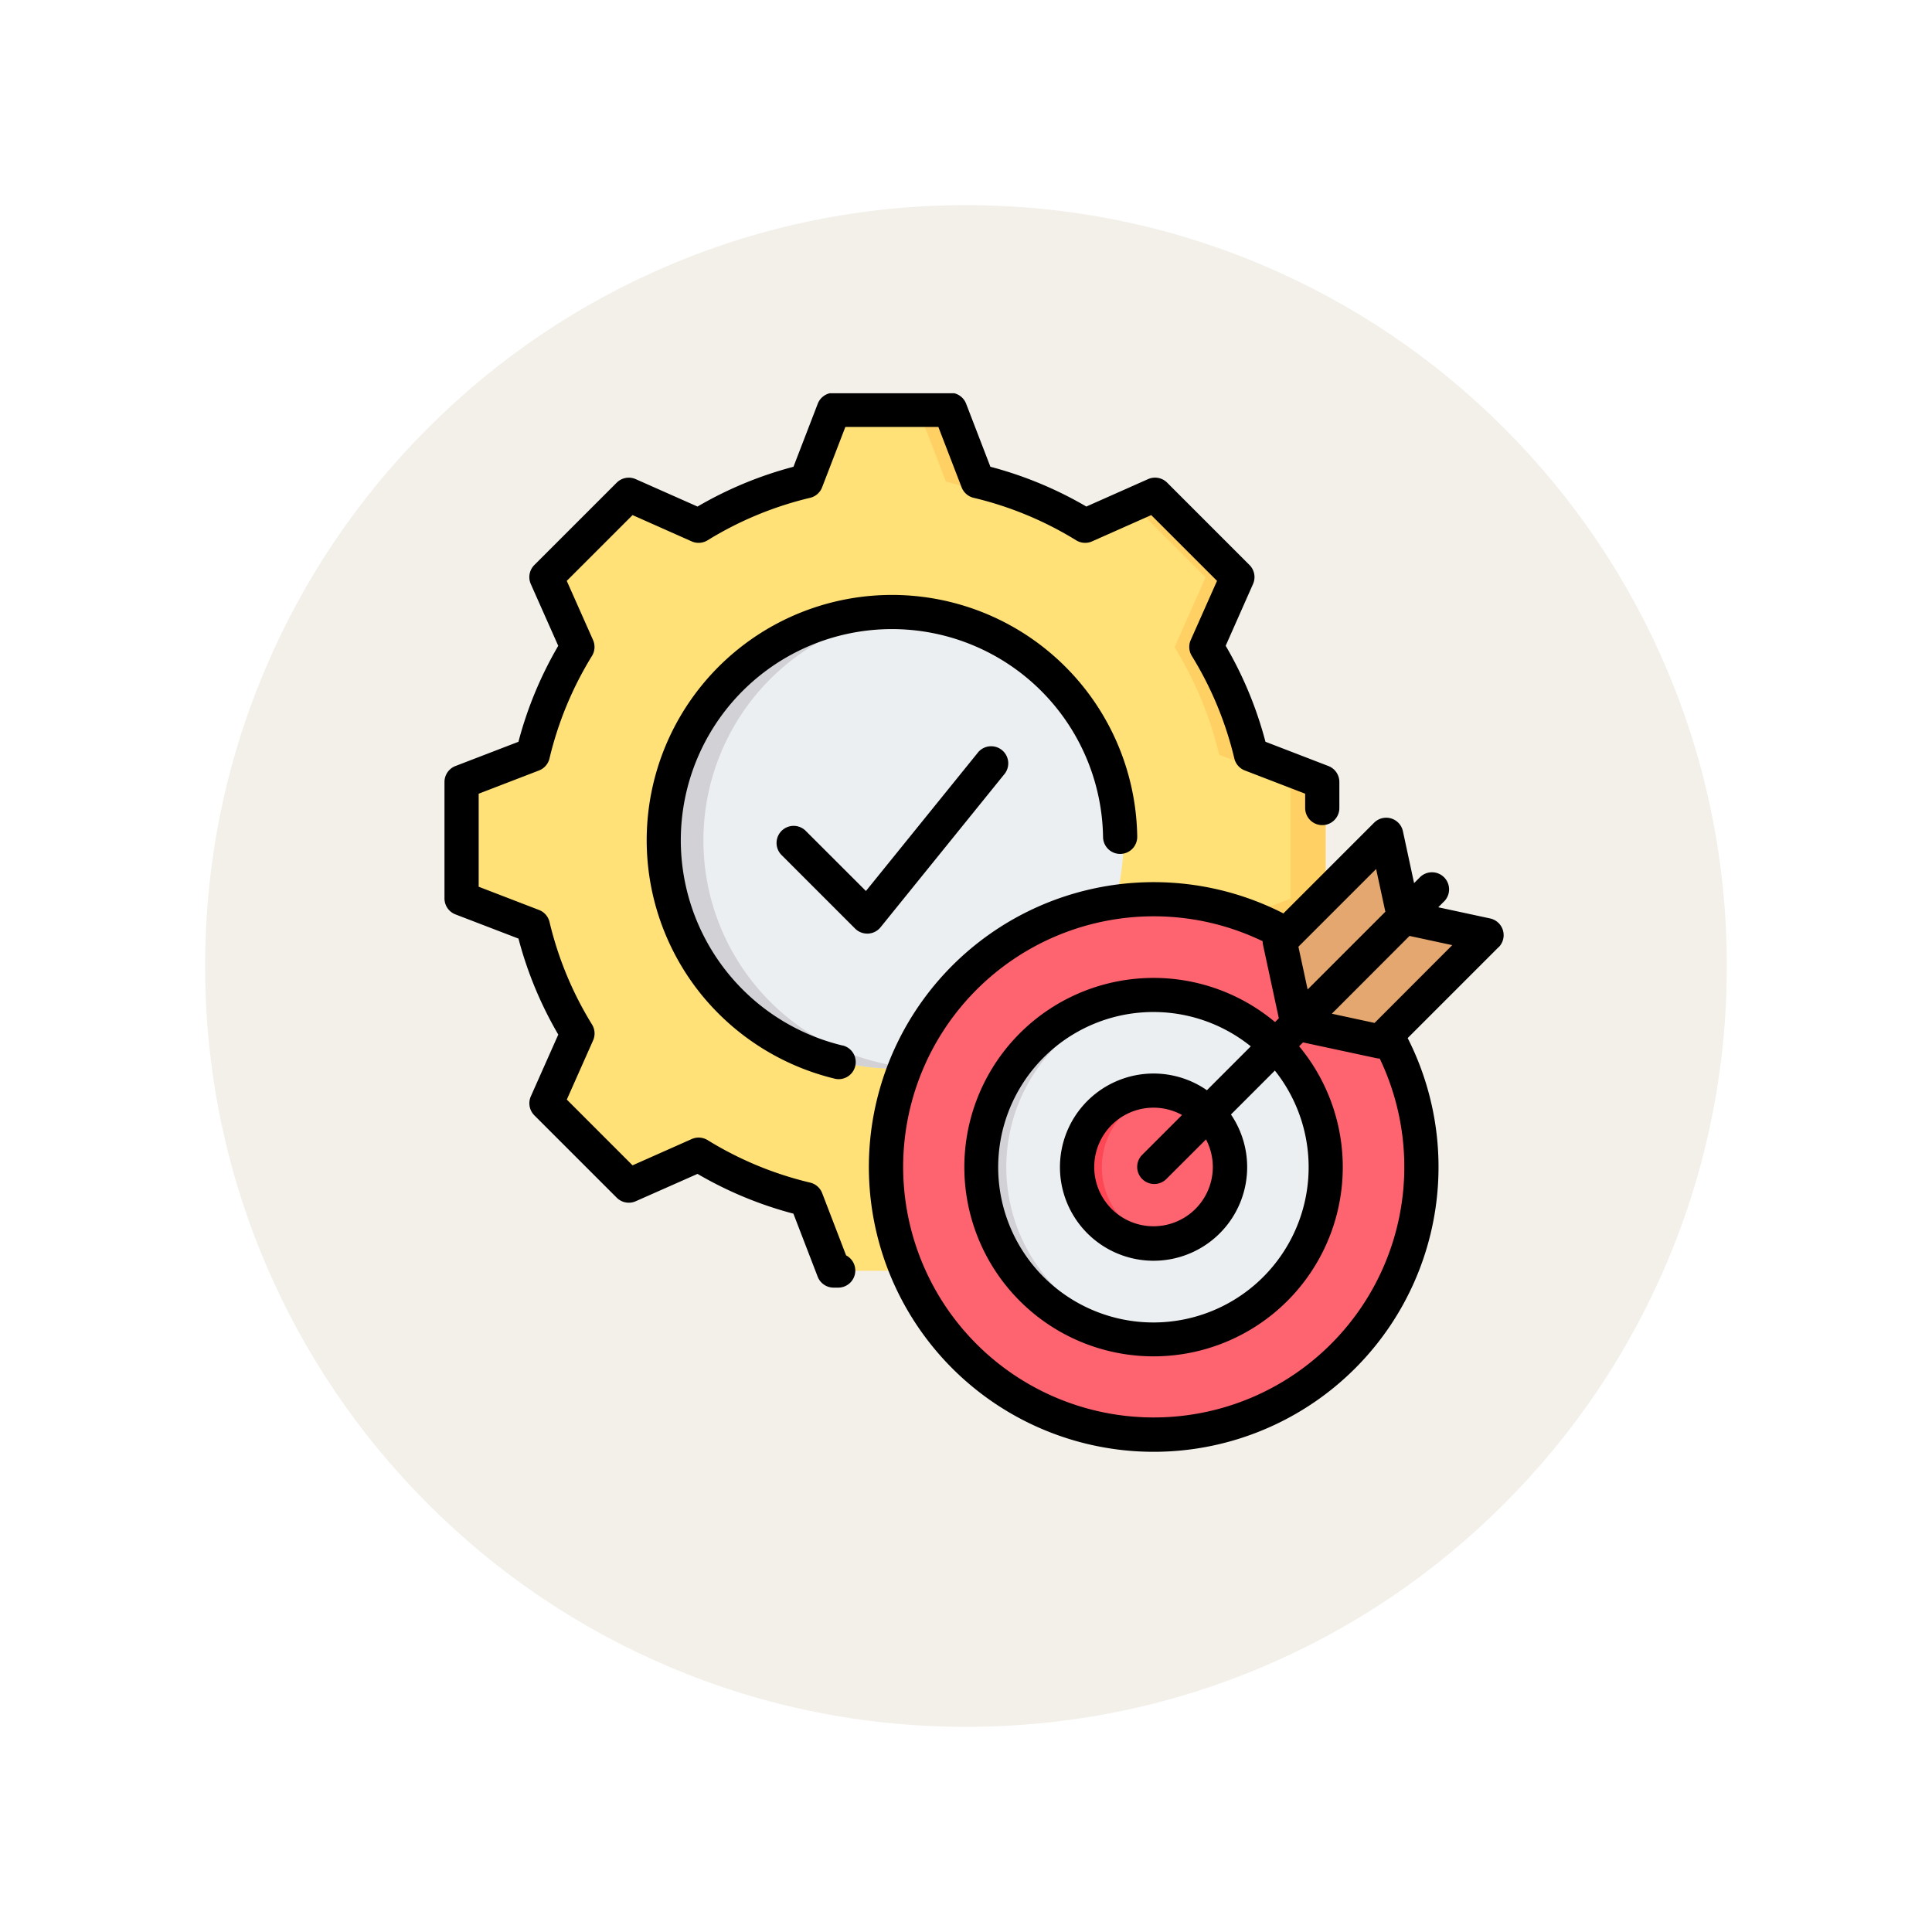 <svg xmlns="http://www.w3.org/2000/svg" xmlns:xlink="http://www.w3.org/1999/xlink" width="113" height="113" viewBox="0 0 113 113">
  <defs>
    <filter id="Trazado_906462" x="0" y="0" width="113" height="113" filterUnits="userSpaceOnUse">
      <feOffset dy="3" input="SourceAlpha"/>
      <feGaussianBlur stdDeviation="3" result="blur"/>
      <feFlood flood-opacity="0.161"/>
      <feComposite operator="in" in2="blur"/>
      <feComposite in="SourceGraphic"/>
    </filter>
  </defs>
  <g id="Grupo_1114239" data-name="Grupo 1114239" transform="translate(-586.051 -2827)">
    <g transform="matrix(1, 0, 0, 1, 586.05, 2827)" filter="url(#Trazado_906462)">
      <g id="Trazado_906462-2" data-name="Trazado 906462" transform="translate(9 6)" fill="#f3f0ea">
        <path d="M 47.5 93.5 C 41.289 93.5 35.265 92.284 29.595 89.886 C 24.118 87.569 19.198 84.252 14.973 80.027 C 10.748 75.802 7.431 70.882 5.114 65.405 C 2.716 59.735 1.5 53.711 1.5 47.5 C 1.5 41.289 2.716 35.265 5.114 29.595 C 7.431 24.118 10.748 19.198 14.973 14.973 C 19.198 10.748 24.118 7.431 29.595 5.114 C 35.265 2.716 41.289 1.5 47.5 1.5 C 53.711 1.5 59.735 2.716 65.405 5.114 C 70.882 7.431 75.802 10.748 80.027 14.973 C 84.252 19.198 87.569 24.118 89.886 29.595 C 92.284 35.265 93.5 41.289 93.5 47.5 C 93.5 53.711 92.284 59.735 89.886 65.405 C 87.569 70.882 84.252 75.802 80.027 80.027 C 75.802 84.252 70.882 87.569 65.405 89.886 C 59.735 92.284 53.711 93.5 47.5 93.5 Z" stroke="none"/>
        <path d="M 47.5 3 C 41.491 3 35.664 4.176 30.179 6.496 C 24.881 8.737 20.121 11.946 16.034 16.034 C 11.946 20.121 8.737 24.881 6.496 30.179 C 4.176 35.664 3 41.491 3 47.5 C 3 53.509 4.176 59.336 6.496 64.821 C 8.737 70.119 11.946 74.879 16.034 78.966 C 20.121 83.054 24.881 86.263 30.179 88.504 C 35.664 90.824 41.491 92 47.5 92 C 53.509 92 59.336 90.824 64.82 88.504 C 70.119 86.263 74.878 83.054 78.966 78.966 C 83.054 74.879 86.263 70.119 88.504 64.821 C 90.824 59.336 92 53.509 92 47.5 C 92 41.491 90.824 35.664 88.504 30.179 C 86.263 24.881 83.054 20.121 78.966 16.034 C 74.878 11.946 70.119 8.737 64.82 6.496 C 59.336 4.176 53.509 3 47.5 3 M 47.5 0 C 73.733 0 95 21.266 95 47.5 L 95 47.5 C 95 73.734 73.733 95 47.5 95 C 21.266 95 0 73.734 0 47.5 L 0 47.5 C 0 21.266 21.266 0 47.5 0 Z" stroke="none" fill="#fff"/>
      </g>
    </g>
    <g id="Grupo_1114238" data-name="Grupo 1114238" transform="translate(604.048 2841.891)">
      <g id="Grupo_1114237" data-name="Grupo 1114237" transform="translate(9.189 9.094)">
        <g id="Grupo_1114235" data-name="Grupo 1114235" transform="translate(0)">
          <path id="Trazado_907182" data-name="Trazado 907182" d="M47.685,20.171a21.483,21.483,0,0,1,6.29,2.608l4.088-1.815,4.818,4.818-1.815,4.086a21.481,21.481,0,0,1,2.608,6.292l4.17,1.605v6.813l-4.171,1.606a21.483,21.483,0,0,1-2.608,6.29l1.815,4.088-4.818,4.818-4.086-1.815a21.477,21.477,0,0,1-6.292,2.608l-1.605,4.17H39.266L37.66,62.171a21.484,21.484,0,0,1-6.29-2.608l-4.088,1.815-4.818-4.818,1.815-4.086a21.483,21.483,0,0,1-2.608-6.292L17.5,44.578V37.765l4.171-1.605a21.481,21.481,0,0,1,2.608-6.291l-1.815-4.087,4.818-4.818,4.088,1.815a21.486,21.486,0,0,1,6.29-2.608L39.266,16h6.813Z" transform="translate(-17.501 -16)" fill="#ffe177" fill-rule="evenodd"/>
          <path id="Trazado_907183" data-name="Trazado 907183" d="M95.5,59.564l-4.088,1.815-.629-.629,3.832-1.7q.436.269.885.516Zm16.314-39.392a21.483,21.483,0,0,1,6.29,2.608l-1.162.516a28.336,28.336,0,0,0-7.175-3.124L108.164,16h2.047Zm6.292,39.393a21.477,21.477,0,0,1-6.292,2.608l-1.605,4.17h-2.047l1.605-4.17a28.326,28.326,0,0,0,7.177-3.124ZM90.785,21.593l.629-.629L95.5,22.779q-.448.247-.885.516Zm29.992,0,1.417-.629,4.818,4.818L125.2,29.867a21.481,21.481,0,0,1,2.608,6.292l4.17,1.605v6.813L127.8,46.183a21.482,21.482,0,0,1-2.608,6.29l1.815,4.088-4.818,4.818-1.417-.629,4.188-4.188-1.815-4.088a21.483,21.483,0,0,0,2.608-6.29l4.171-1.606V37.765l-4.17-1.605a21.481,21.481,0,0,0-2.608-6.292l1.815-4.086Z" transform="translate(-81.633 -16)" fill="#ffd064" fill-rule="evenodd"/>
          <circle id="Elipse_12775" data-name="Elipse 12775" cx="13.347" cy="13.347" r="13.347" transform="translate(9.115 15.241) rotate(-13.3)" fill="#eceff1"/>
          <path id="Trazado_907184" data-name="Trazado 907184" d="M125.53,110.68a13.347,13.347,0,0,0,0,26.694q.536,0,1.062-.042a13.348,13.348,0,0,1,0-26.61Q126.066,110.681,125.53,110.68Z" transform="translate(-100.359 -98.856)" fill="#d1d1d6" fill-rule="evenodd"/>
        </g>
        <g id="Grupo_1114236" data-name="Grupo 1114236" transform="translate(24.816 25.227)">
          <circle id="Elipse_12776" data-name="Elipse 12776" cx="15.661" cy="15.661" r="15.661" transform="translate(0 3.396)" fill="#fe646f"/>
          <path id="Trazado_907185" data-name="Trazado 907185" d="M337.239,245.192a15.661,15.661,0,1,1,0,31.322c-.209,0-.417-.005-.624-.013a15.66,15.66,0,0,0,0-31.3c.207-.008.415-.013.624-.013Z" transform="translate(-321.578 -241.796)" fill="#fd4755" fill-rule="evenodd"/>
          <circle id="Elipse_12777" data-name="Elipse 12777" cx="10.064" cy="10.064" r="10.064" transform="translate(5.597 8.993)" fill="#eceff1"/>
          <path id="Trazado_907186" data-name="Trazado 907186" d="M271.093,290.011c.21,0,.418.007.624.02a10.064,10.064,0,0,0,0,20.088c-.207.013-.415.02-.624.02a10.064,10.064,0,0,1,0-20.128Z" transform="translate(-255.432 -281.018)" fill="#d1d1d6" fill-rule="evenodd"/>
          <circle id="Elipse_12778" data-name="Elipse 12778" cx="4.467" cy="4.467" r="4.467" transform="translate(9.843 16.633) rotate(-22.514)" fill="#fe646f"/>
          <path id="Trazado_907187" data-name="Trazado 907187" d="M310.315,334.829a4.5,4.5,0,0,1,.624.044,4.467,4.467,0,0,0,0,8.846,4.467,4.467,0,1,1-.624-8.89Z" transform="translate(-294.653 -320.239)" fill="#fd4755" fill-rule="evenodd"/>
          <path id="Trazado_907188" data-name="Trazado 907188" d="M412.506,223.978l-5.6,5.6a.365.365,0,0,1-.344.1l-4.391-.946a.368.368,0,0,1-.287-.287l-.946-4.391a.365.365,0,0,1,.1-.344l5.6-5.6a.375.375,0,0,1,.631.186l.844,3.918a.368.368,0,0,0,.287.287l3.918.844a.375.375,0,0,1,.186.631Z" transform="translate(-377.863 -218.001)" fill="#e3a76f" fill-rule="evenodd"/>
          <path id="Trazado_907189" data-name="Trazado 907189" d="M418.743,261.234l-5.6,5.6a.365.365,0,0,1-.344.1l-4.391-.946a.368.368,0,0,1-.287-.287l-.065-.3,4.368.941a.365.365,0,0,0,.344-.1l5.6-5.6a.4.4,0,0,0,.053-.066l.136.029a.375.375,0,0,1,.186.631Z" transform="translate(-384.1 -255.256)" fill="#c48958" fill-rule="evenodd"/>
        </g>
      </g>
      <path id="Trazado_907190" data-name="Trazado 907190" d="M66.944,40.389l-2.5-.539L59.9,44.4l2.5.539ZM37.81,8.109a1,1,0,0,1,.7.613l1.42,3.687a22.434,22.434,0,0,1,5.612,2.327l3.613-1.605a1,1,0,0,1,1.112.207l4.817,4.817a1,1,0,0,1,.207,1.112l-1.6,3.612a22.429,22.429,0,0,1,2.327,5.615L59.7,29.913a1,1,0,0,1,.64.932v1.524a1,1,0,1,1-2,0v-.838l-3.529-1.359a1,1,0,0,1-.613-.7,20.437,20.437,0,0,0-2.488-6,1,1,0,0,1-.062-.93l1.537-3.459-3.848-3.847-3.46,1.537a1,1,0,0,1-.93-.062,20.432,20.432,0,0,0-6-2.486,1,1,0,0,1-.7-.613l-1.36-3.531h-5.44l-1.36,3.531a1,1,0,0,1-.7.613,20.437,20.437,0,0,0-6,2.486,1,1,0,0,1-.93.062L19,15.236l-3.848,3.847,1.537,3.46a1,1,0,0,1-.062.93,20.415,20.415,0,0,0-2.486,6,1,1,0,0,1-.613.7L10,31.532v5.441l3.53,1.359a1,1,0,0,1,.613.7,20.426,20.426,0,0,0,2.487,6,1,1,0,0,1,.062.93l-1.537,3.459L19,53.268l3.46-1.537a1,1,0,0,1,.93.062,20.437,20.437,0,0,0,6,2.486,1,1,0,0,1,.7.613l1.4,3.642a1,1,0,0,1-.459,1.887h-.271a1,1,0,0,1-.932-.64l-1.42-3.687A22.413,22.413,0,0,1,22.8,53.768l-3.614,1.6a1,1,0,0,1-1.111-.207l-4.818-4.817a1,1,0,0,1-.206-1.112l1.605-3.612a22.394,22.394,0,0,1-2.328-5.614L8.642,38.591A1,1,0,0,1,8,37.659V30.846a1,1,0,0,1,.639-.932l3.687-1.419a22.4,22.4,0,0,1,2.328-5.613l-1.605-3.613a1,1,0,0,1,.206-1.112l4.818-4.817a1,1,0,0,1,1.111-.207L22.8,14.737a22.418,22.418,0,0,1,5.612-2.327l1.42-3.687a1,1,0,0,1,.7-.613H37.81ZM64.14,53.365a14.656,14.656,0,1,1-8.286-13.206,1.03,1.03,0,0,0,.021.211l.925,4.295-.222.223a11.067,11.067,0,1,0,1.41,1.416l.226-.226L62.508,47a.981.981,0,0,0,.193.022,14.691,14.691,0,0,1,1.439,6.34Zm-8.981-7.057a9.079,9.079,0,1,0,1.409,1.417L54,50.294a5.475,5.475,0,1,1-1.406-1.419Zm-2.614,5.44L50.2,54.089a1,1,0,0,1-1.414-1.413l2.353-2.353a3.468,3.468,0,1,0,1.4,1.424Zm5.4-11.266,4.546-4.546.54,2.5-4.546,4.546Zm11.709.024-5.318,5.318a16.659,16.659,0,1,1-7.268-7.291l5.307-5.306a1,1,0,0,1,1.683.5l.653,3.034.311-.311a1,1,0,1,1,1.413,1.413l-.311.311,3.034.654a1,1,0,0,1,.5,1.683ZM33.506,39.343l7.218-8.925a1,1,0,1,0-1.554-1.256L32.65,37.223,29.1,33.677a1,1,0,0,0-1.413,1.413l4.331,4.332a1,1,0,0,0,.707.292h.053A1,1,0,0,0,33.506,39.343Zm-2.214,6.919A12.349,12.349,0,1,1,46.519,34.07a1,1,0,0,0,1,.984h.015a1,1,0,0,0,.984-1.013A14.346,14.346,0,1,0,22.96,43.2a14.417,14.417,0,0,0,7.868,5,.989.989,0,0,0,.233.028,1,1,0,0,0,.231-1.971Z" fill-rule="evenodd"/>
    </g>
  </g>
</svg>
